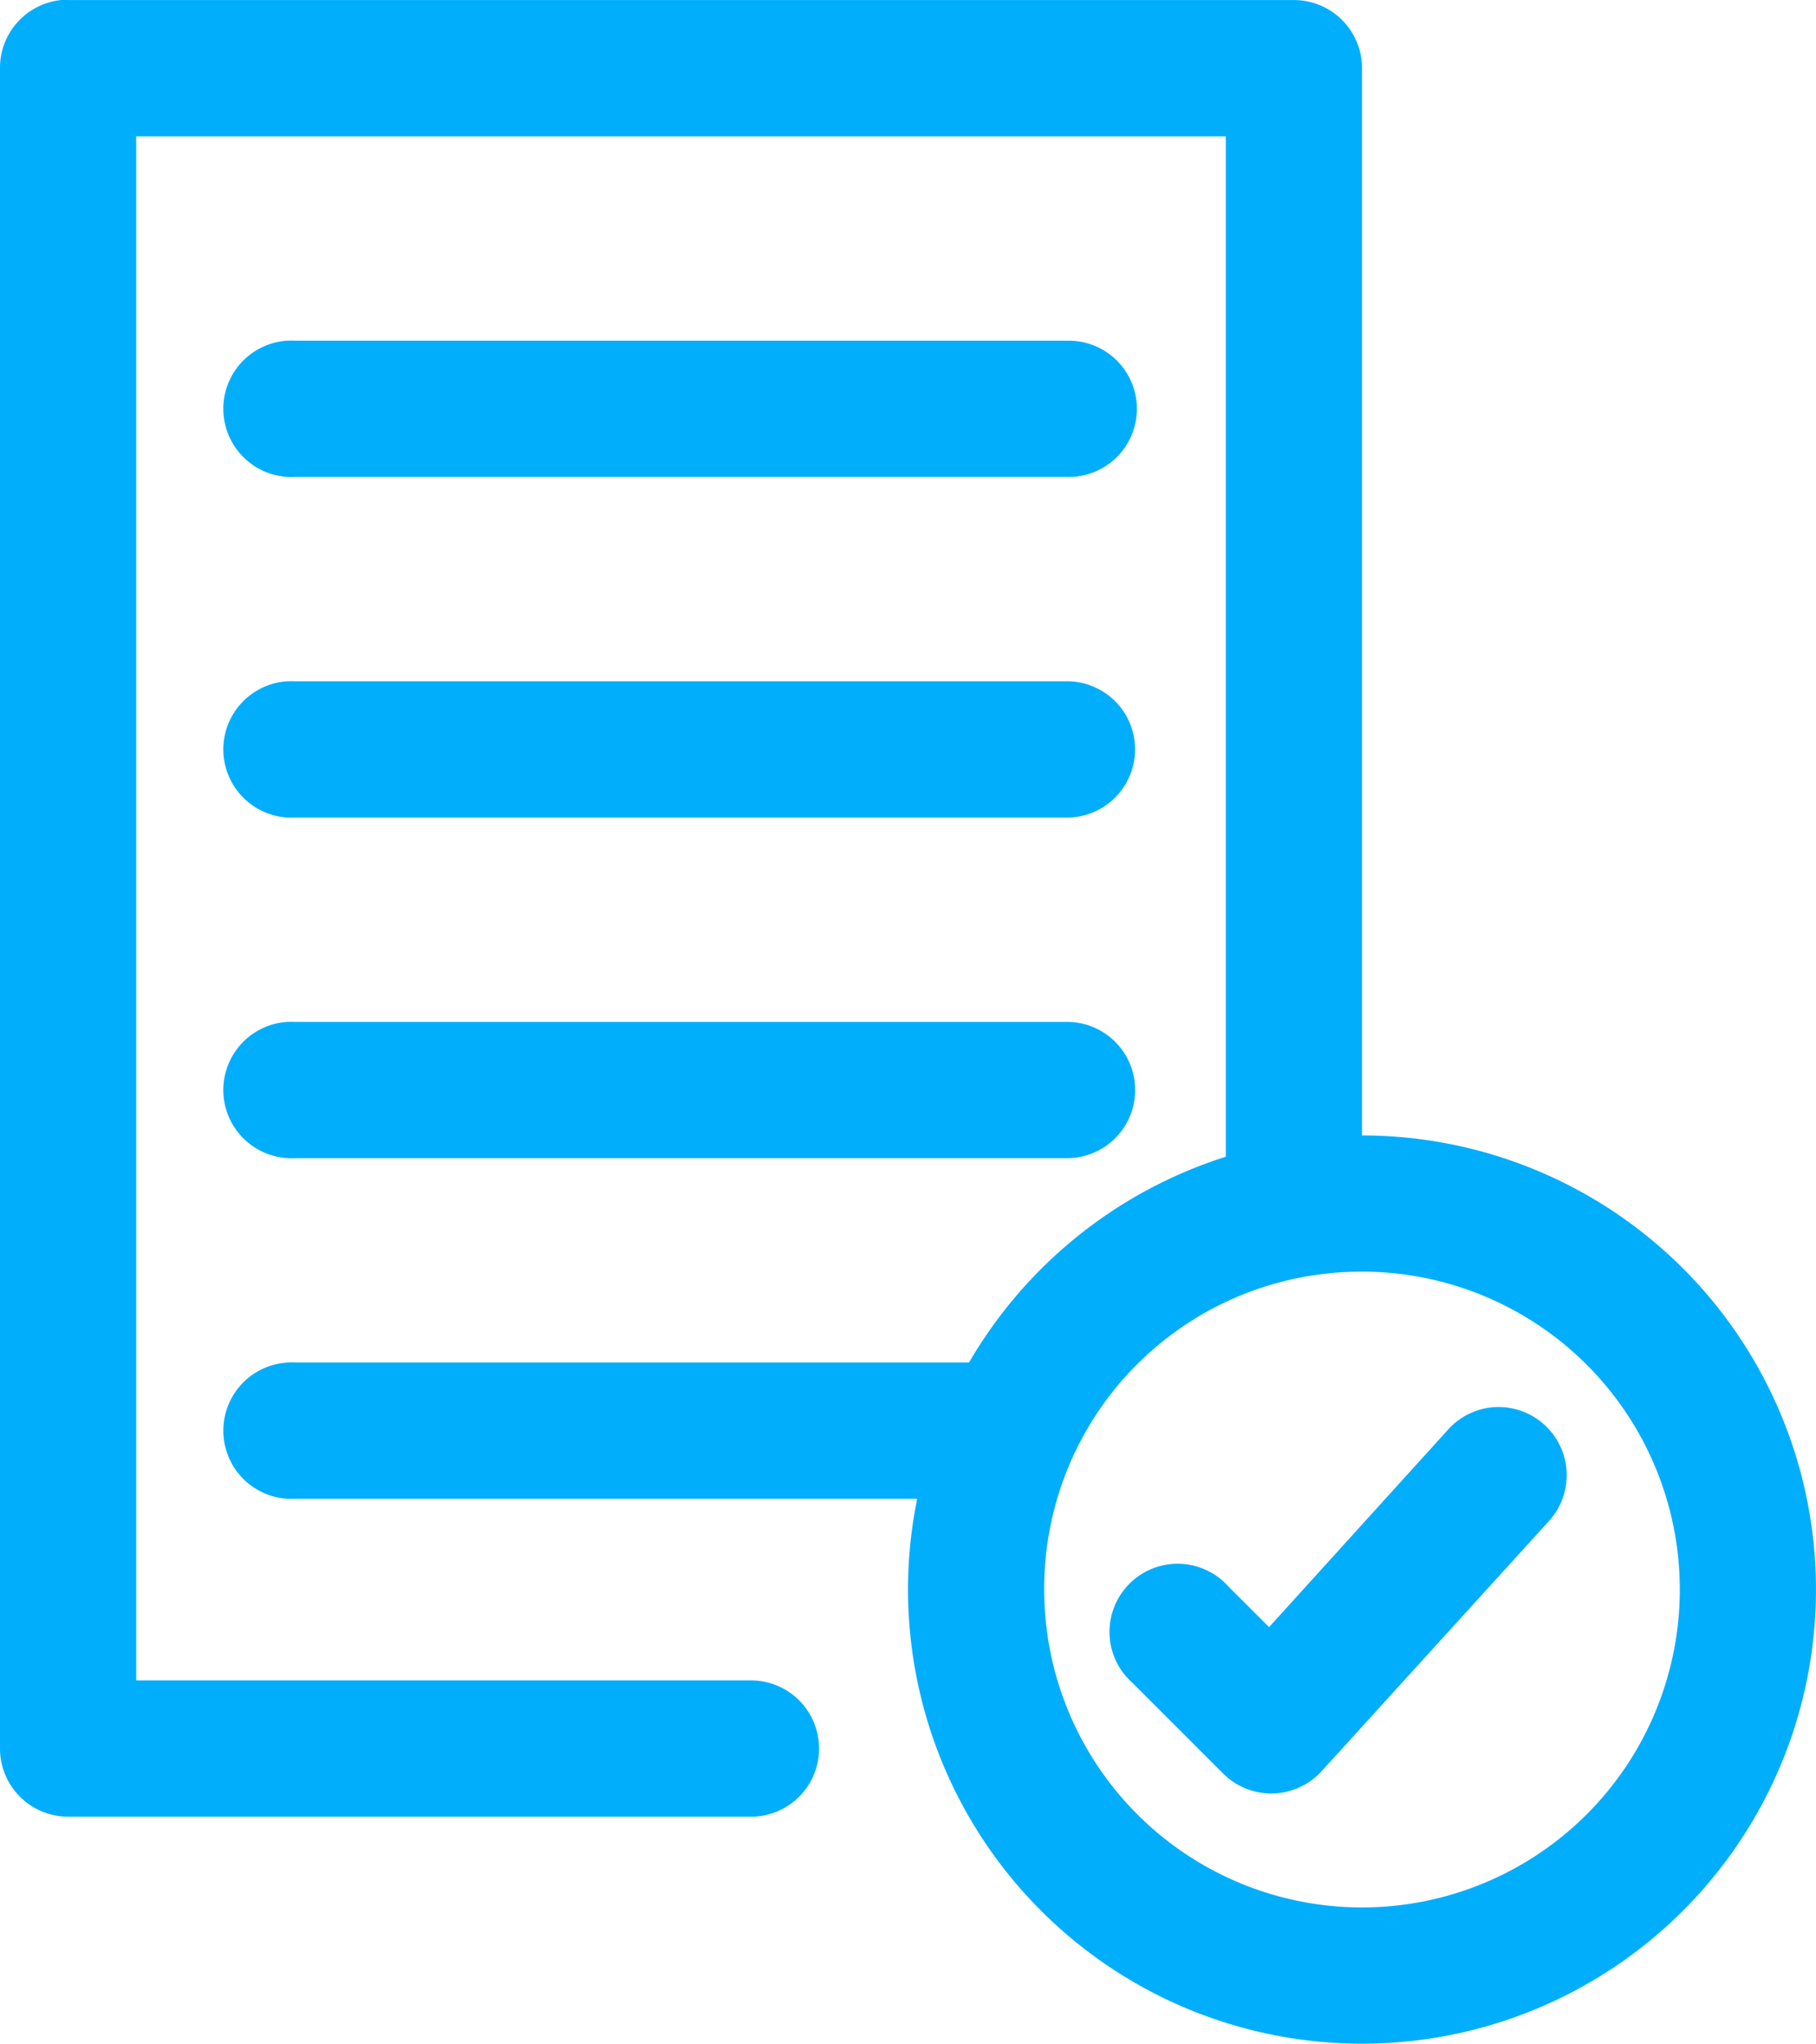 <svg xmlns="http://www.w3.org/2000/svg" width="71.108" height="80" viewBox="0 0 71.108 80"><defs><style>.a{fill:#00aefc;}</style></defs><g transform="translate(-14.446 -9.998)"><path class="a" d="M16.835,10a2.666,2.666,0,0,0-2.389,2.666V78.443a2.666,2.666,0,0,0,2.667,2.666H43.778a2.667,2.667,0,1,0,.075-5.333H19.779V15.335H62.444V55.277a17.894,17.894,0,0,0-10.055,8.056H26a2.577,2.577,0,0,0-.278,0A2.67,2.67,0,0,0,26,68.666h24.36A17.776,17.776,0,1,0,67.777,54.444V12.668A2.666,2.666,0,0,0,65.11,10h-48A2.578,2.578,0,0,0,16.835,10Zm8.888,13.332A2.67,2.67,0,0,0,26,28.667H56.222a2.667,2.667,0,1,0,.075-5.333H26A2.578,2.578,0,0,0,25.723,23.334Zm0,13.333A2.67,2.67,0,0,0,26,42H56.222a2.667,2.667,0,0,0,.075-5.333H26A2.577,2.577,0,0,0,25.723,36.667Zm0,13.333A2.67,2.67,0,0,0,26,55.333H56.222A2.667,2.667,0,0,0,56.3,50H26A2.577,2.577,0,0,0,25.723,50Zm42.054,9.777A12.444,12.444,0,1,1,55.333,72.221,12.4,12.4,0,0,1,67.777,59.777Zm5.166,5.305a2.675,2.675,0,0,0-1.805.889l-7,7.722L62.555,72.11a2.667,2.667,0,0,0-4.018,3.508,2.741,2.741,0,0,0,.24.242l3.556,3.555a2.666,2.666,0,0,0,3.771.01q.047-.045.09-.093l8.888-9.778a2.667,2.667,0,0,0-2.139-4.472Z"/></g></svg>